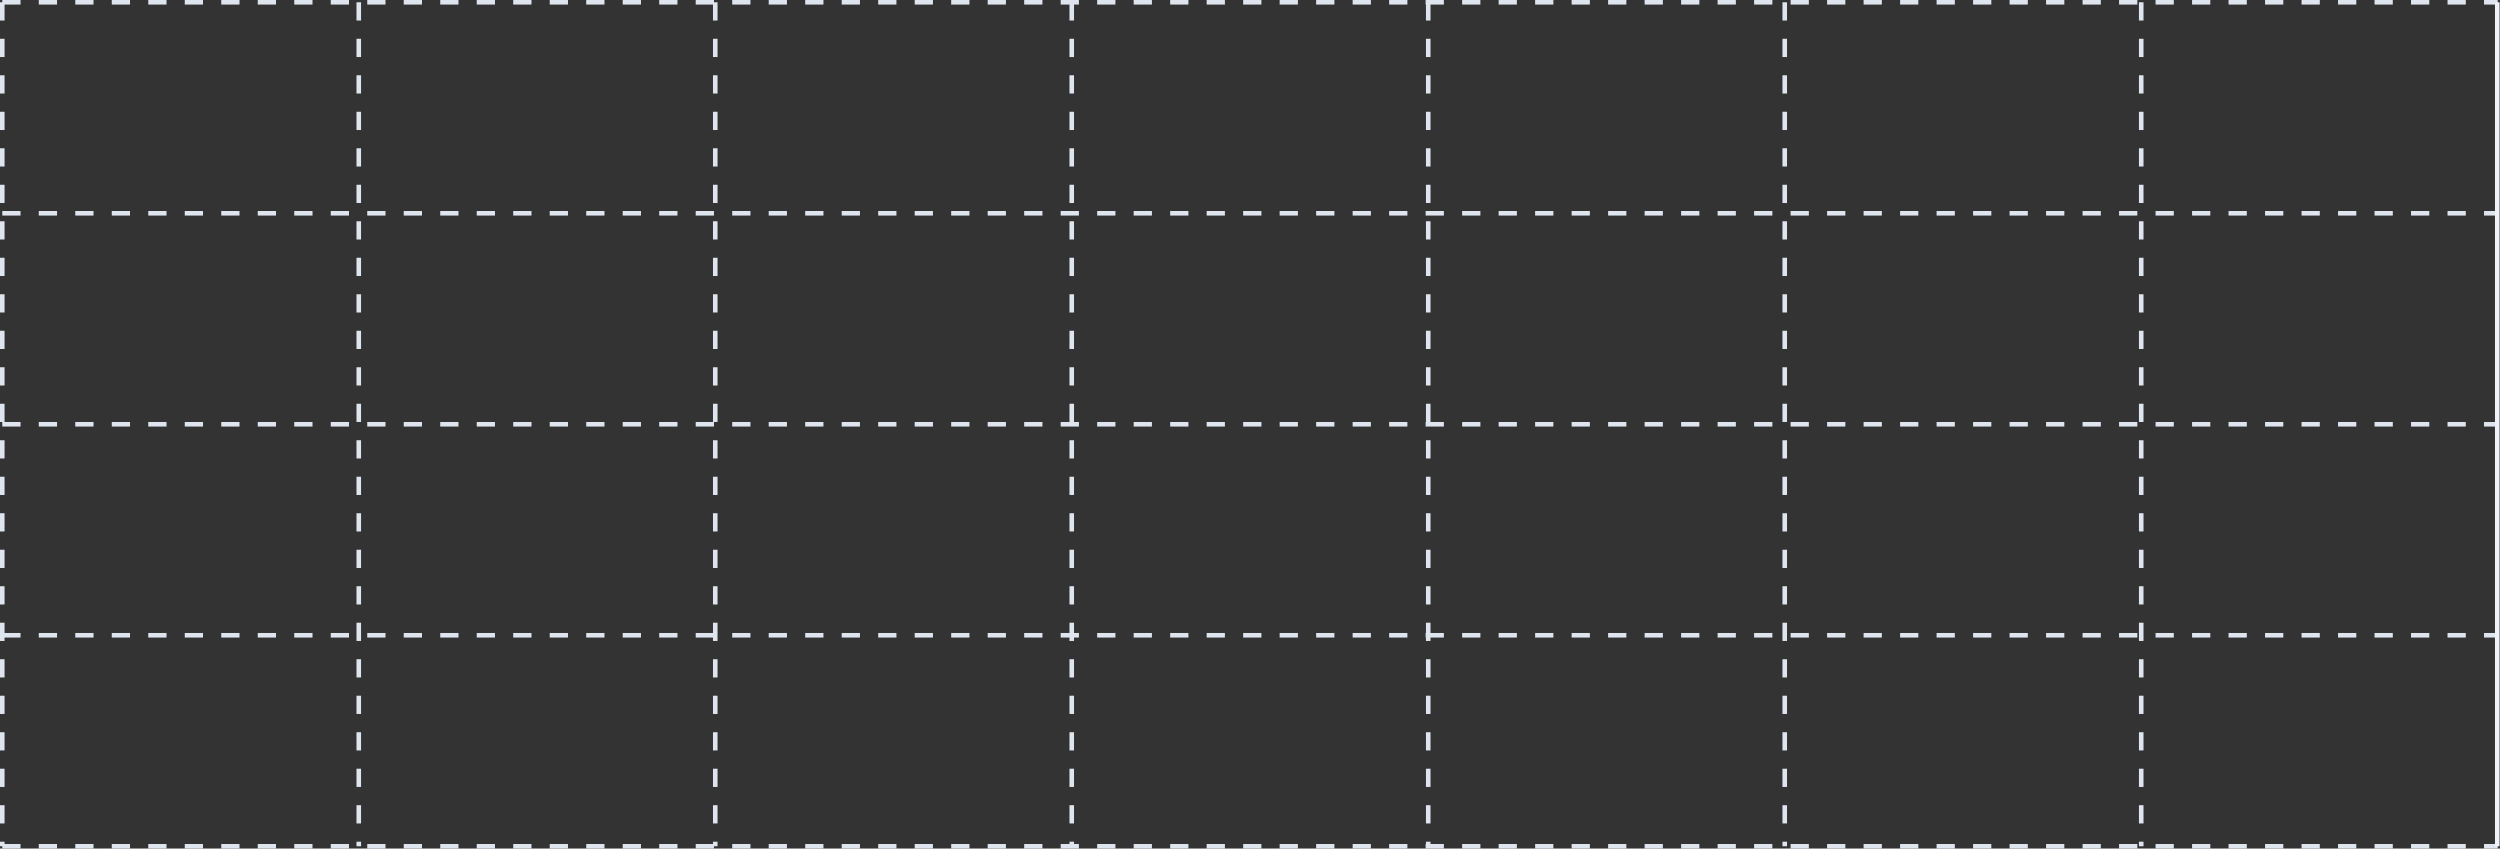 <svg width="548" height="186" viewBox="0 0 548 186" fill="none" xmlns="http://www.w3.org/2000/svg">
<rect x="0" y="0" width="548" height="186" fill="#333333" stroke="none"/>
<path d="M0.5 185.5H547.5" stroke="#DFE5EE" stroke-dasharray="4 4"/>
<path d="M0.5 139.25H547.5" stroke="#DFE5EE" stroke-dasharray="4 4"/>
<path d="M0.5 93H547.5" stroke="#DFE5EE" stroke-dasharray="4 4"/>
<path d="M0.5 46.751H547.5" stroke="#DFE5EE" stroke-dasharray="4 4"/>
<path d="M0.5 0.5H547.5" stroke="#DFE5EE" stroke-dasharray="4 4"/>
<path d="M0.5 0.5V185.5" stroke="#DFE5EE" stroke-dasharray="4 4"/>
<path d="M78.643 0.5V185.5" stroke="#DFE5EE" stroke-dasharray="4 4"/>
<path d="M156.785 0.5V185.5" stroke="#DFE5EE" stroke-dasharray="4 4"/>
<path d="M234.928 0.5V185.5" stroke="#DFE5EE" stroke-dasharray="4 4"/>
<path d="M313.07 0.5V185.5" stroke="#DFE5EE" stroke-dasharray="4 4"/>
<path d="M391.215 0.5V185.5" stroke="#DFE5EE" stroke-dasharray="4 4"/>
<path d="M469.357 0.5V185.5" stroke="#DFE5EE" stroke-dasharray="4 4"/>
<path d="M547.4 0.5V185.5" stroke="#EFF3F9"/>
</svg>
